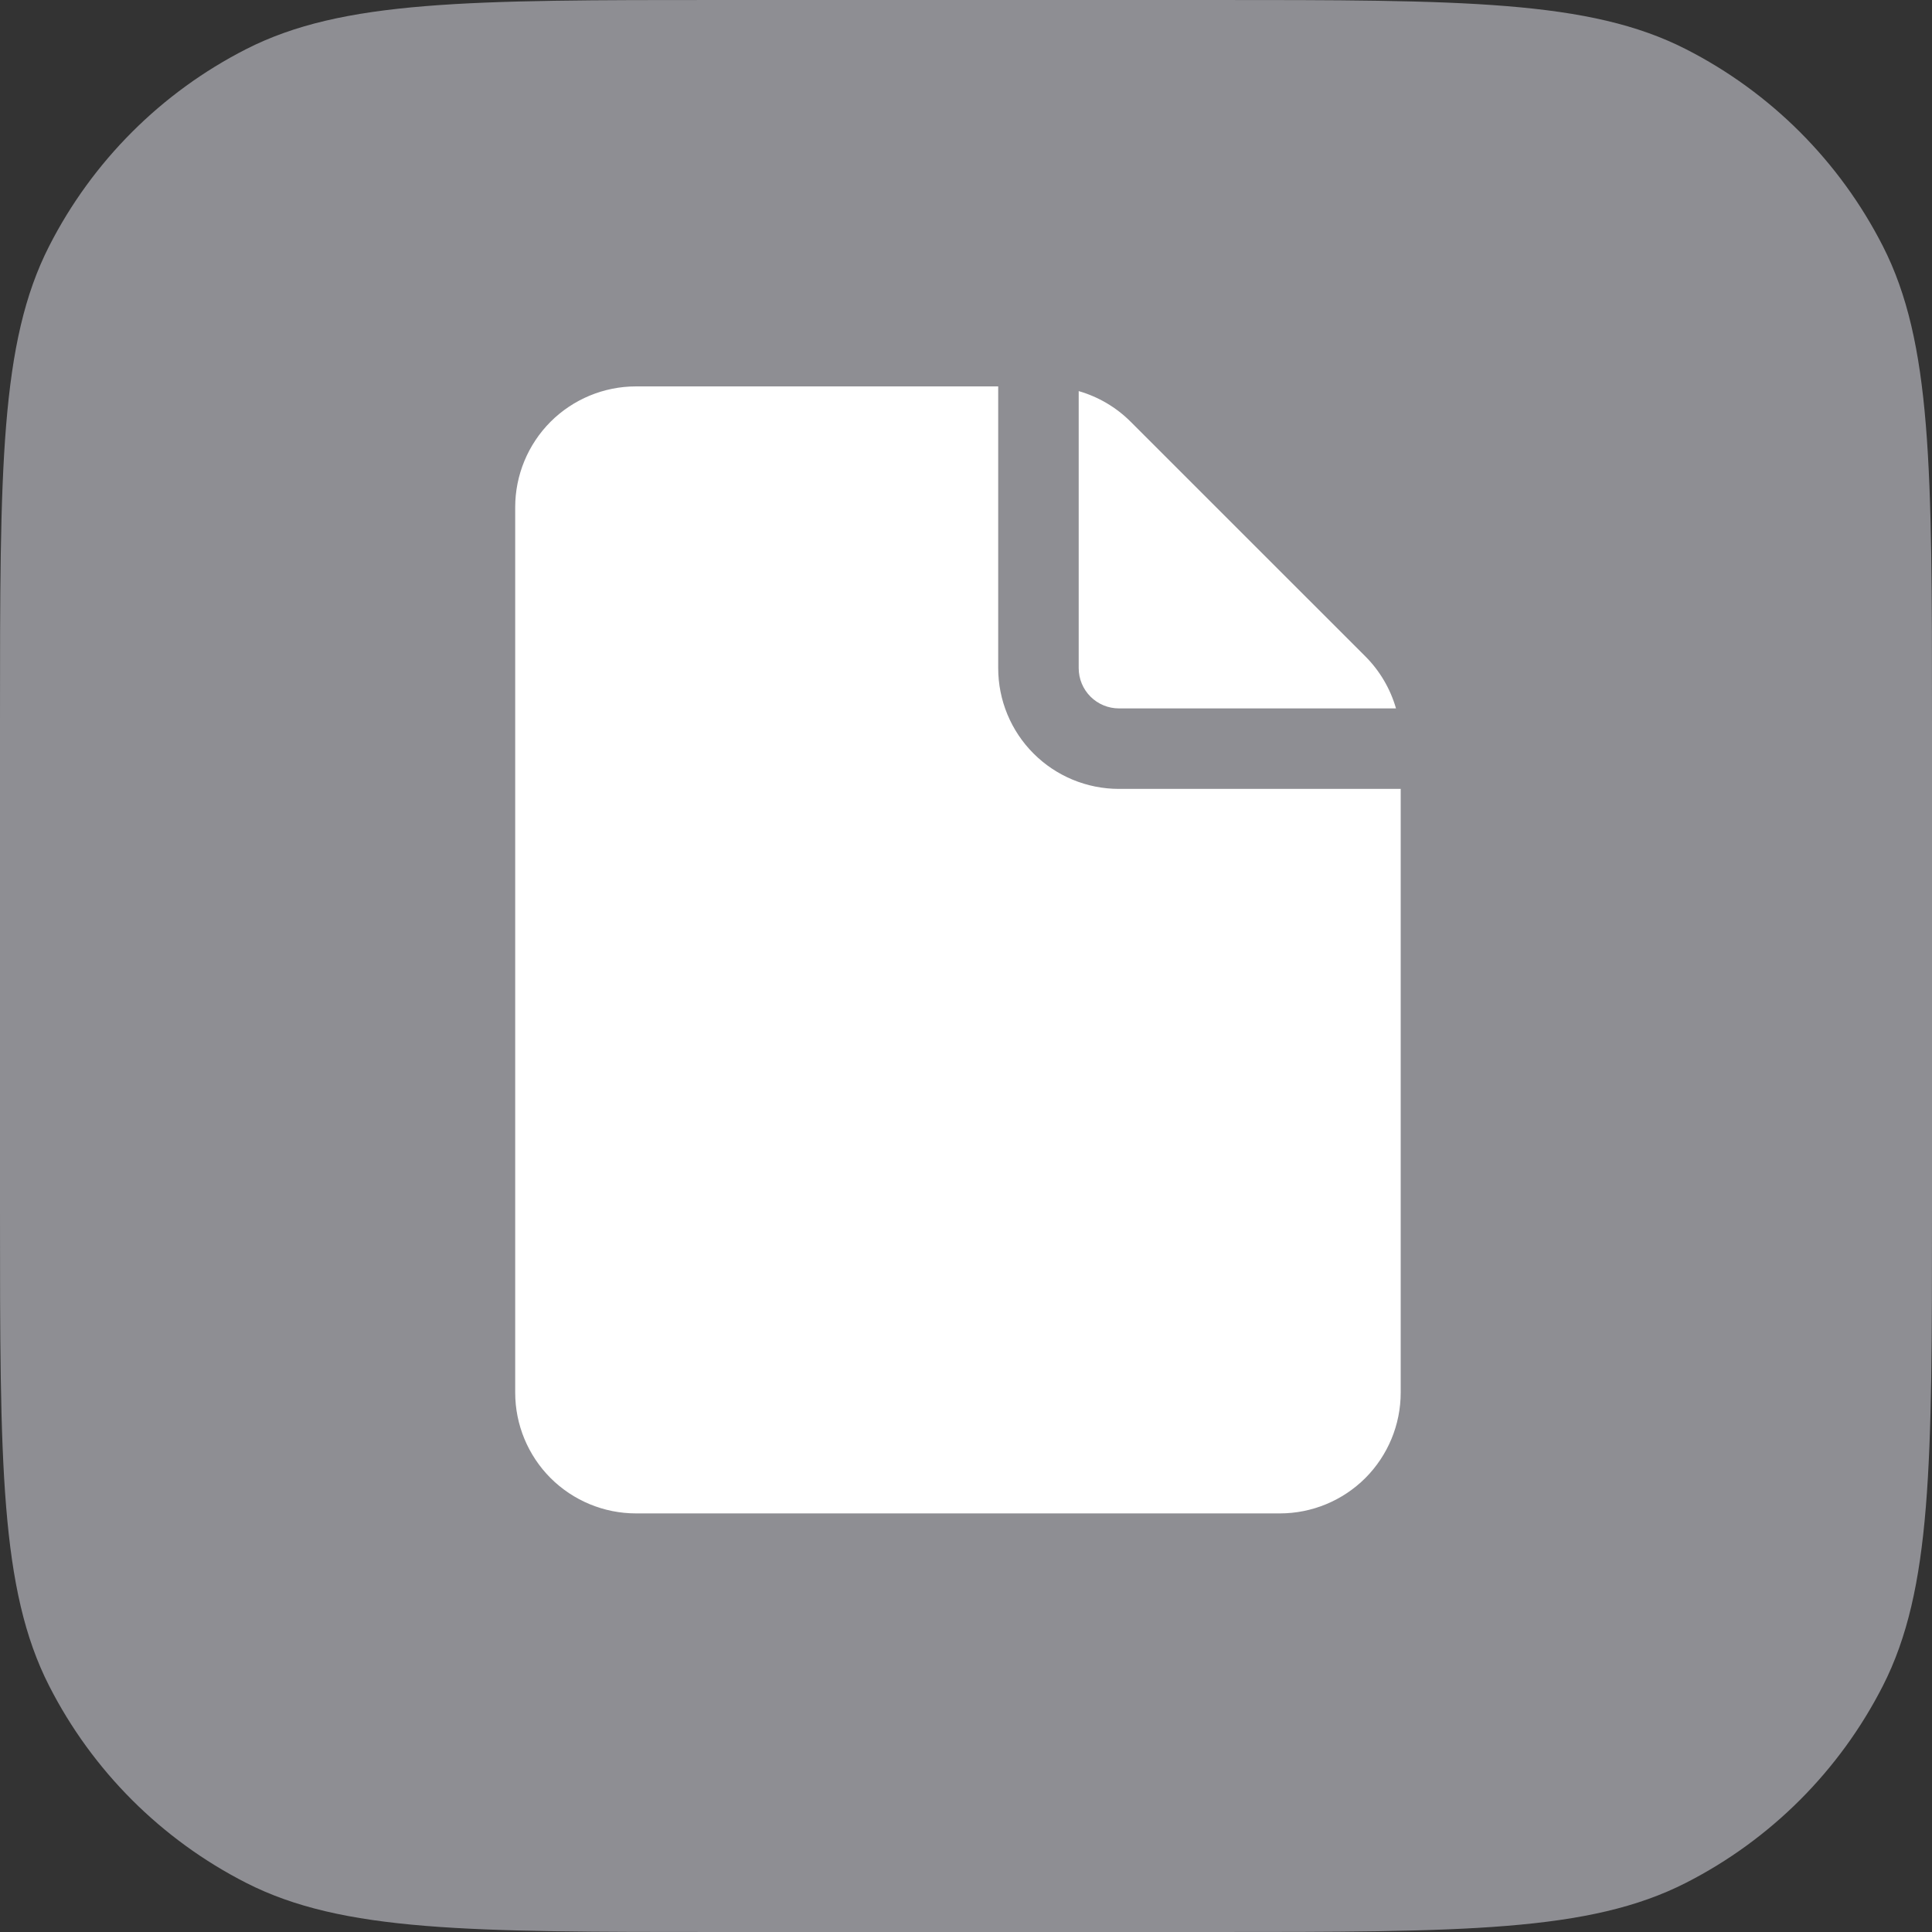<svg width="30" height="30" viewBox="0 0 30 30" fill="none" xmlns="http://www.w3.org/2000/svg">
<rect x="0" y="0" width="30" height="30" fill="#333333" stroke="none"/>
<path d="M0 11.2C0 7.28 0 5.319 0.763 3.822C1.434 2.505 2.505 1.434 3.822 0.763C5.319 0 7.28 0 11.2 0L18.8 0C22.72 0 24.681 0 26.178 0.763C27.495 1.434 28.566 2.505 29.237 3.822C30 5.319 30 7.28 30 11.2L30 18.8C30 22.72 30 24.681 29.237 26.178C28.566 27.495 27.495 28.566 26.178 29.237C24.681 30 22.72 30 18.8 30L11.2 30C7.28 30 5.319 30 3.822 29.237C2.505 28.566 1.434 27.495 0.763 26.178C0 24.681 0 22.72 0 18.8L0 11.2Z" fill="#8E8E93"/>
<g clip-path="url(#clip0_247_1273)">
<path d="M15.5 6V10.375C15.5 10.872 15.697 11.349 16.049 11.701C16.401 12.053 16.878 12.25 17.375 12.25H21.75V21.625C21.75 22.122 21.552 22.599 21.201 22.951C20.849 23.302 20.372 23.5 19.875 23.5H9.875C9.378 23.5 8.901 23.302 8.549 22.951C8.198 22.599 8 22.122 8 21.625V7.875C8 7.378 8.198 6.901 8.549 6.549C8.901 6.198 9.378 6 9.875 6H15.5ZM16.75 6.073V10.375C16.75 10.541 16.816 10.7 16.933 10.817C17.05 10.934 17.209 11 17.375 11H21.677C21.589 10.695 21.425 10.416 21.201 10.192L17.558 6.55C17.334 6.325 17.055 6.161 16.75 6.073Z" fill="white"/>
</g>
<defs>
<clipPath id="clip0_247_1273">
<rect width="20" height="20" fill="white" transform="translate(5 5)"/>
</clipPath>
</defs>
</svg>
